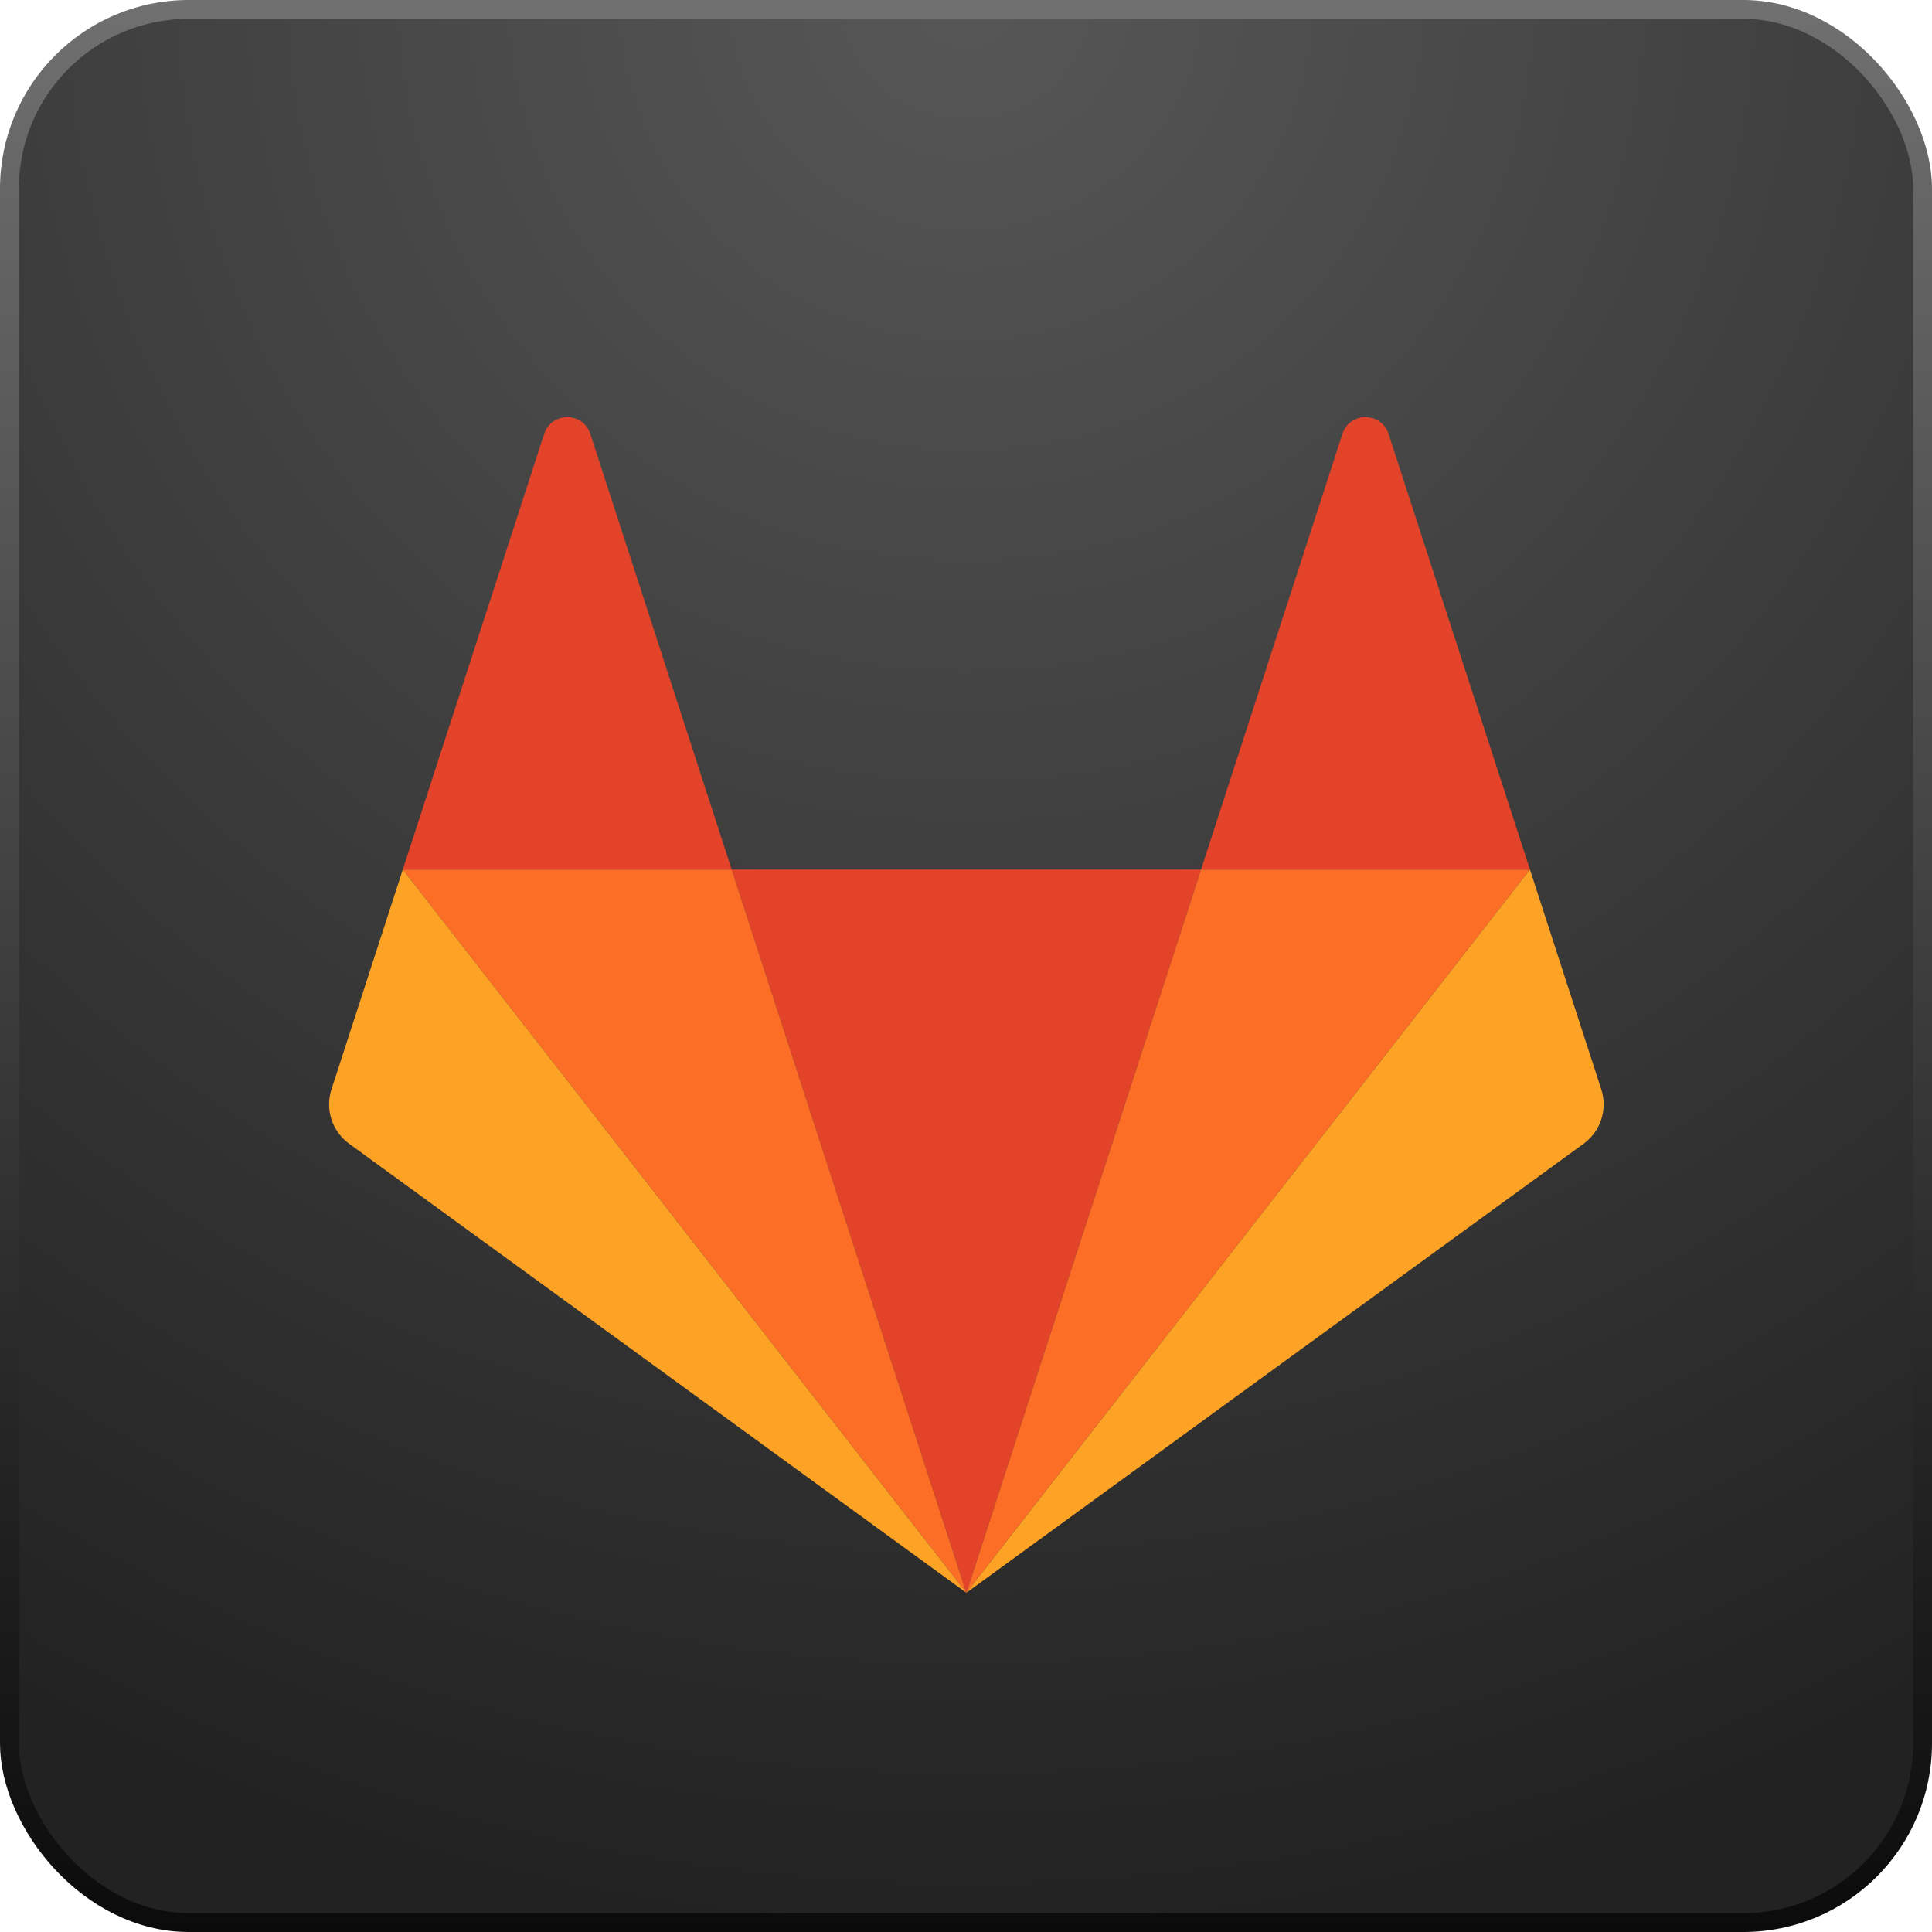 <svg width="512" height="512" viewBox="0 0 512 512" fill="none" xmlns="http://www.w3.org/2000/svg">
<g clip-path="url(#clip0_110_8)">
<rect x="2.5" y="2.5" width="507" height="507" rx="47.5" fill="url(#paint0_radial_110_8)" stroke="url(#paint1_linear_110_8)" stroke-width="5"/>
<g filter="url(#filter0_d_110_8)">
<path d="M256.099 412.099L318.291 220.443H193.907L256.099 412.099Z" fill="#E24329"/>
<path d="M256.099 412.099L193.907 220.443L106.746 220.443L256.099 412.099Z" fill="#FC6D26"/>
<path d="M106.746 220.443L87.847 278.686C86.124 283.997 88.012 289.817 92.525 293.1L256.099 412.099L106.746 220.443Z" fill="#FCA326"/>
<path d="M106.746 220.443L193.907 220.443L156.449 105.011C154.522 99.07 146.13 99.072 144.203 105.011L106.746 220.443Z" fill="#E24329"/>
<path d="M256.099 412.099L318.291 220.443L405.451 220.443L256.099 412.099Z" fill="#FC6D26"/>
<path d="M405.451 220.443L424.35 278.686C426.074 283.997 424.186 289.817 419.673 293.1L256.099 412.099L405.451 220.443Z" fill="#FCA326"/>
<path d="M405.451 220.443L318.291 220.443L355.749 105.011C357.676 99.07 366.068 99.072 367.995 105.011L405.451 220.443Z" fill="#E24329"/>
</g>
</g>
<defs>
<filter id="filter0_d_110_8" x="77.216" y="100.556" width="357.765" height="331.542" filterUnits="userSpaceOnUse" color-interpolation-filters="sRGB">
<feFlood flood-opacity="0" result="BackgroundImageFix"/>
<feColorMatrix in="SourceAlpha" type="matrix" values="0 0 0 0 0 0 0 0 0 0 0 0 0 0 0 0 0 0 127 0" result="hardAlpha"/>
<feOffset dy="10"/>
<feGaussianBlur stdDeviation="5"/>
<feComposite in2="hardAlpha" operator="out"/>
<feColorMatrix type="matrix" values="0 0 0 0 0 0 0 0 0 0 0 0 0 0 0 0 0 0 0.25 0"/>
<feBlend mode="normal" in2="BackgroundImageFix" result="effect1_dropShadow_110_8"/>
<feBlend mode="normal" in="SourceGraphic" in2="effect1_dropShadow_110_8" result="shape"/>
</filter>
<radialGradient id="paint0_radial_110_8" cx="0" cy="0" r="1" gradientUnits="userSpaceOnUse" gradientTransform="translate(256) rotate(90) scale(512)">
<stop stop-color="#575757"/>
<stop offset="1" stop-color="#222222"/>
</radialGradient>
<linearGradient id="paint1_linear_110_8" x1="256" y1="0" x2="256" y2="512" gradientUnits="userSpaceOnUse">
<stop stop-color="#707070"/>
<stop offset="1" stop-color="#0B0B0B"/>
</linearGradient>
<clipPath id="clip0_110_8">
<rect width="512" height="512" fill="white"/>
</clipPath>
</defs>
</svg>
